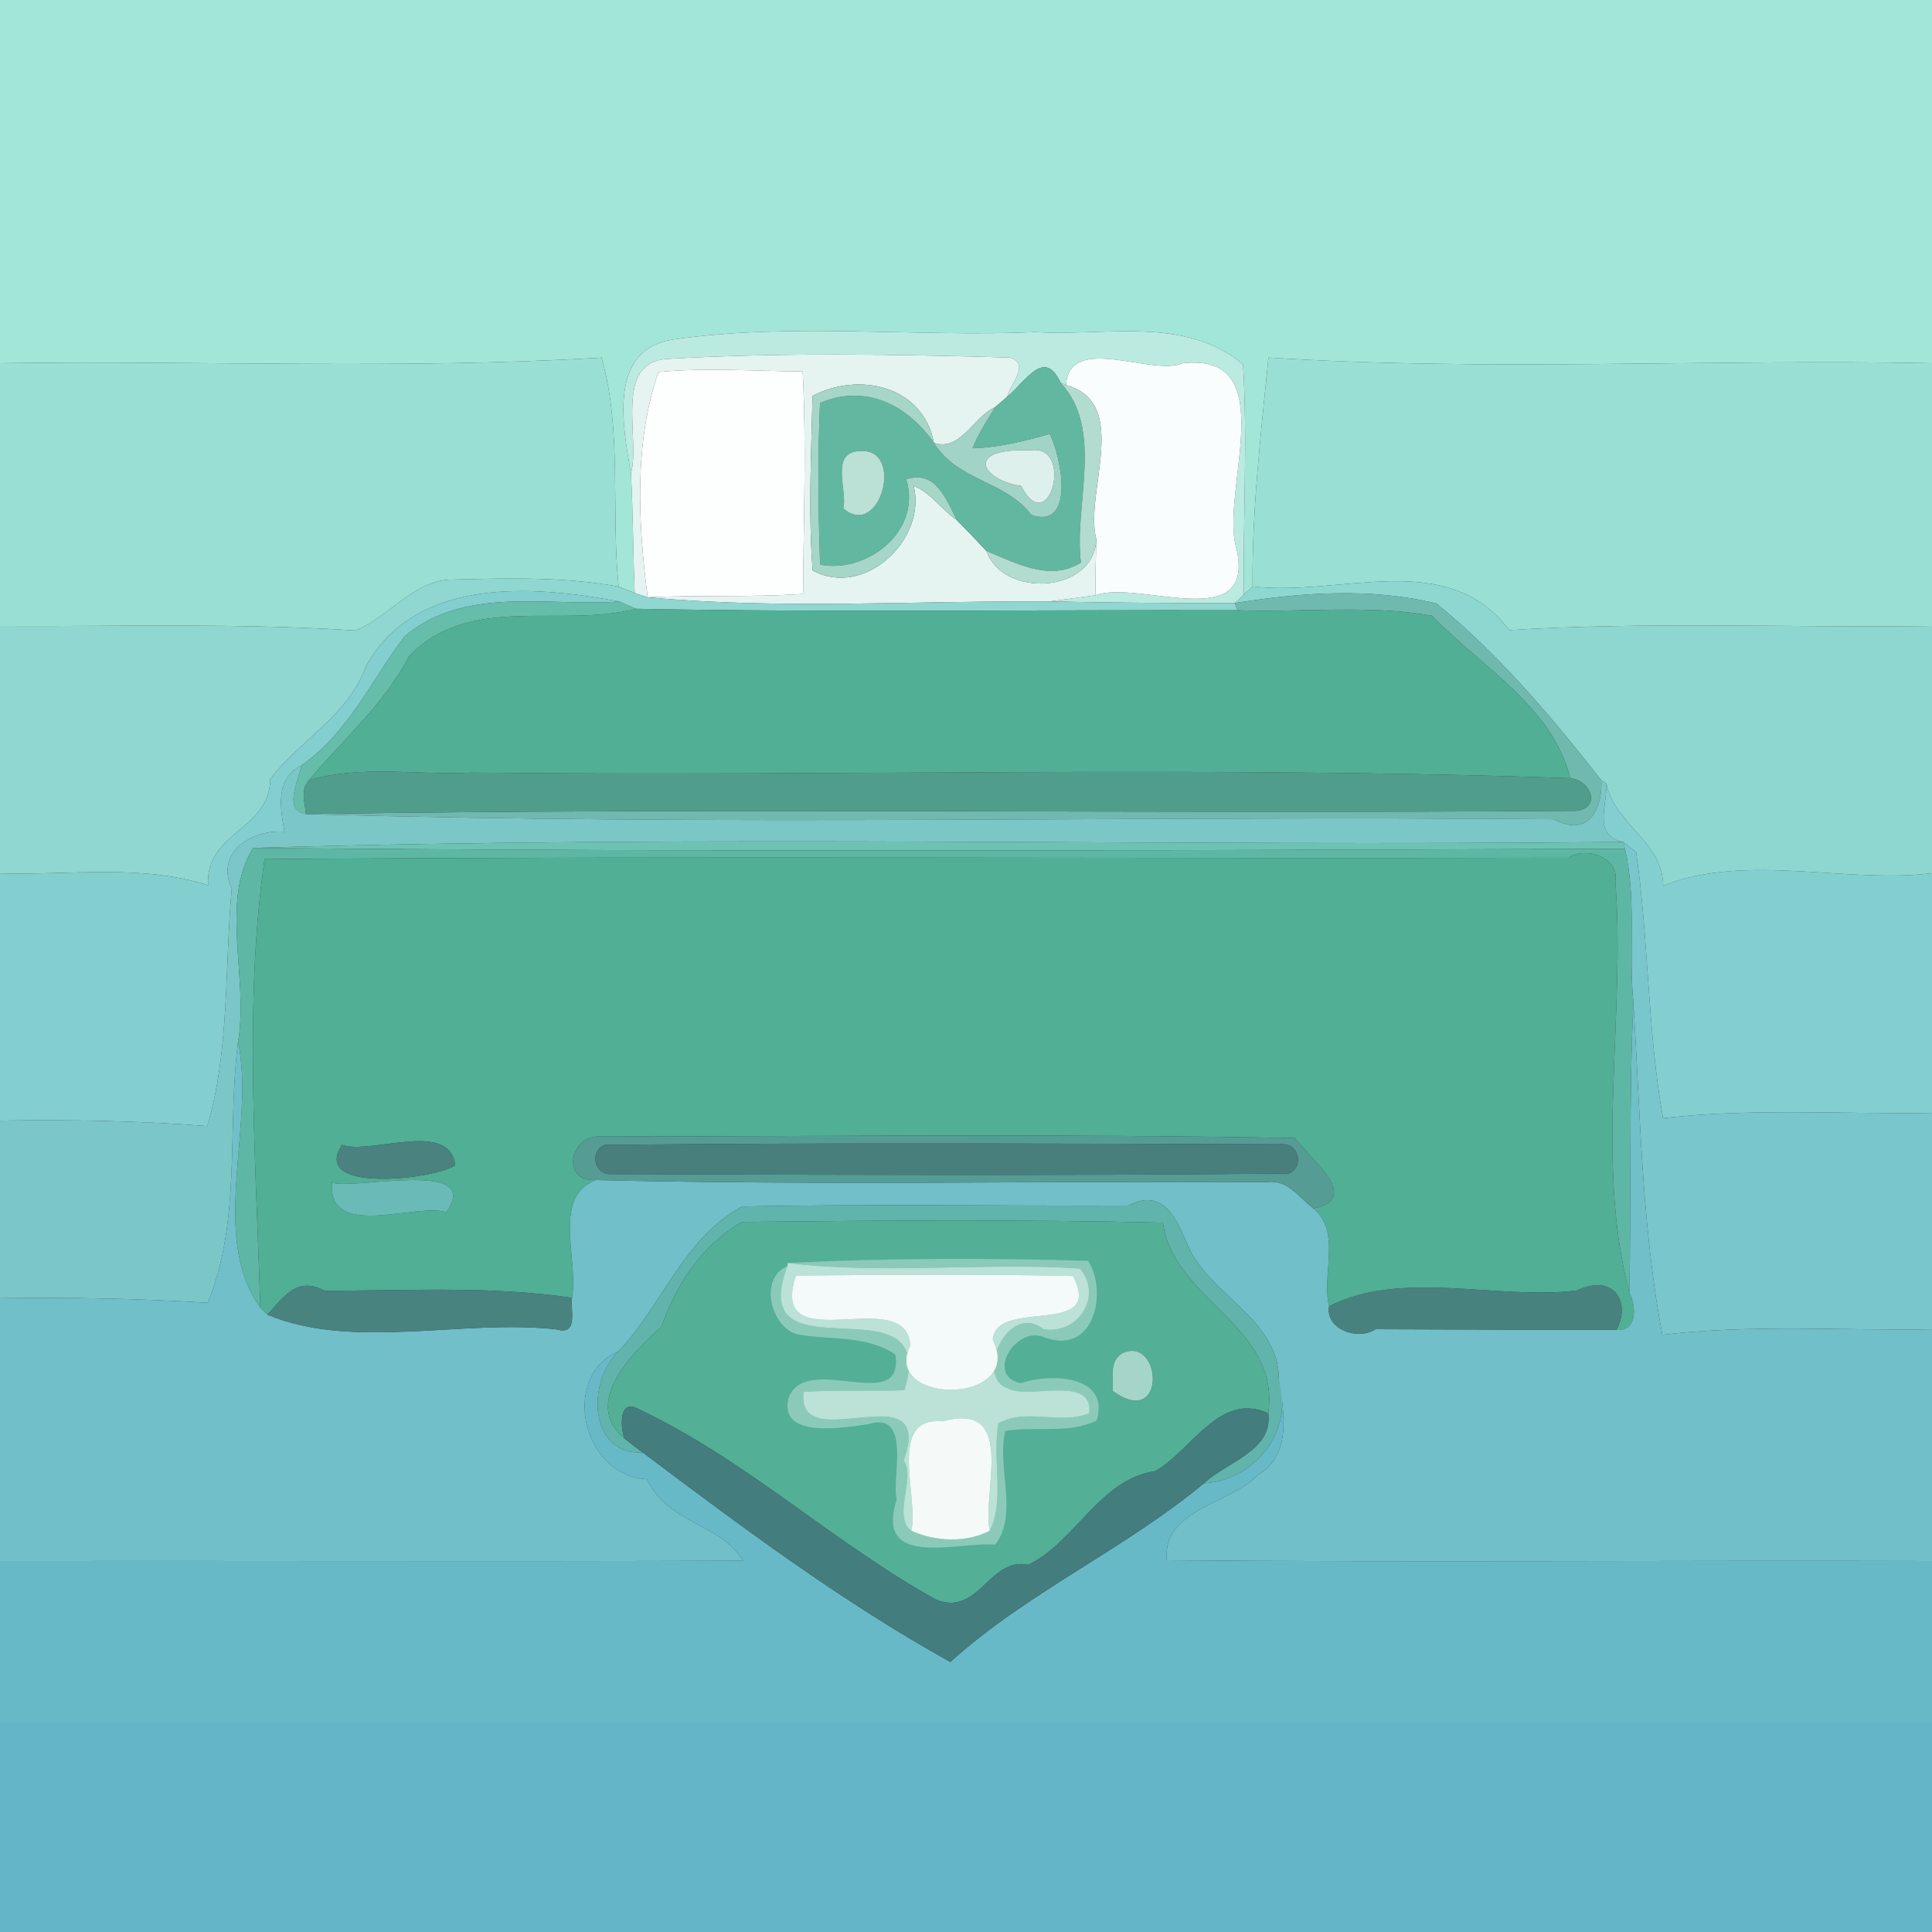 <?xml version="1.0" encoding="UTF-8" ?>
<!DOCTYPE svg PUBLIC "-//W3C//DTD SVG 1.1//EN" "http://www.w3.org/Graphics/SVG/1.1/DTD/svg11.dtd">
<svg width="250pt" height="250pt" viewBox="0 0 250 250" version="1.1" xmlns="http://www.w3.org/2000/svg">
<rect x="0" y="0" width="250" height="250" fill="#333333" stroke="none"/>
<g id="#a2e6d7ff">
<path fill="#a2e6d7" opacity="1.00" d=" M 0.00 0.00 L 250.00 0.00 L 250.00 47.00 C 221.40 46.43 192.67 48.09 164.14 46.27 C 163.16 56.12 162.00 65.97 162.08 75.88 C 161.80 76.15 161.24 76.68 160.96 76.94 C 160.83 67.02 161.45 57.06 160.85 47.15 C 153.27 40.82 142.99 43.54 134.00 42.97 C 118.40 43.65 102.43 41.70 87.06 43.94 C 78.64 45.24 80.58 55.13 81.65 61.28 C 81.92 66.43 81.92 71.59 82.13 76.74 C 81.61 76.53 80.57 76.12 80.05 75.91 C 79.04 66.14 80.54 55.74 77.84 46.28 C 51.93 47.83 25.94 46.62 0.00 47.00 L 0.00 0.00 Z" />
</g>
<g id="#bbeae1ff">
<path fill="#bbeae1" opacity="1.00" d=" M 87.06 43.94 C 102.43 41.70 118.40 43.65 134.00 42.97 C 142.99 43.54 153.27 40.82 160.85 47.15 C 161.45 57.06 160.83 67.02 160.96 76.94 C 160.67 77.21 160.09 77.76 159.80 78.04 C 151.79 78.05 143.79 78.00 135.79 77.83 C 137.28 77.63 140.28 77.23 141.78 77.03 C 147.24 74.95 162.53 82.28 160.01 71.00 C 157.74 63.91 166.23 45.49 153.00 47.01 C 149.09 48.71 138.36 43.06 137.94 49.82 L 137.25 49.54 C 135.12 44.93 132.71 49.41 130.33 51.34 C 130.74 49.69 133.39 47.02 130.66 46.27 C 115.93 45.85 101.14 45.60 86.42 46.44 C 79.29 46.81 82.90 56.61 81.65 61.28 C 80.58 55.13 78.64 45.24 87.06 43.94 Z" />
</g>
<g id="#99dfd4ff">
<path fill="#99dfd4" opacity="1.00" d=" M 0.00 47.00 C 25.94 46.62 51.93 47.83 77.84 46.28 C 80.54 55.74 79.04 66.14 80.05 75.91 C 72.78 74.58 65.35 74.83 58.00 75.01 C 53.20 75.41 50.19 79.96 45.99 81.59 C 30.68 80.59 15.33 81.09 0.00 81.00 L 0.00 47.00 Z" />
<path fill="#99dfd4" opacity="1.00" d=" M 164.14 46.27 C 192.67 48.09 221.40 46.43 250.00 47.00 L 250.00 81.00 C 231.76 81.24 213.50 80.42 195.29 81.54 C 187.22 70.83 173.37 77.27 162.08 75.88 C 162.00 65.97 163.16 56.12 164.14 46.27 Z" />
</g>
<g id="#e5f4f1ff">
<path fill="#e5f4f1" opacity="1.00" d=" M 86.42 46.44 C 101.14 45.60 115.93 45.85 130.66 46.27 C 133.39 47.02 130.74 49.69 130.33 51.34 C 129.94 51.68 129.15 52.35 128.76 52.69 C 125.95 53.94 124.32 58.45 120.86 57.32 C 119.40 49.81 111.04 48.11 105.14 51.24 C 104.98 58.75 104.57 66.31 105.16 73.82 C 111.82 77.45 119.95 69.83 118.23 62.87 C 120.49 63.77 121.84 65.96 123.82 67.31 C 125.11 68.62 126.39 69.95 127.65 71.30 C 129.81 77.45 141.60 76.79 141.86 69.78 C 141.83 72.20 141.68 74.61 141.78 77.03 C 140.28 77.23 137.28 77.63 135.79 77.83 C 118.48 77.71 101.02 78.90 83.81 77.29 C 90.51 76.98 97.23 77.31 103.92 76.86 C 103.97 67.27 104.36 57.65 103.87 48.07 C 97.65 48.03 91.40 47.55 85.20 48.14 C 82.04 57.21 82.55 67.66 83.81 77.29 C 83.39 77.15 82.55 76.88 82.13 76.74 C 81.92 71.59 81.92 66.43 81.65 61.28 C 82.90 56.61 79.29 46.81 86.42 46.44 Z" />
</g>
<g id="#fafdfdff">
<path fill="#fafdfd" opacity="1.00" d=" M 137.94 49.82 C 138.36 43.06 149.09 48.71 153.00 47.01 C 166.23 45.49 157.74 63.91 160.01 71.00 C 162.53 82.28 147.24 74.95 141.78 77.03 C 141.68 74.61 141.83 72.20 141.86 69.78 C 140.27 63.74 146.40 52.17 137.94 49.82 Z" />
</g>
<g id="#62b7a0ff">
<path fill="#62b7a0" opacity="1.00" d=" M 130.33 51.34 C 132.71 49.41 135.12 44.93 137.25 49.54 C 142.91 55.61 138.93 65.37 139.87 72.80 C 135.94 75.31 131.43 72.86 127.65 71.30 C 126.39 69.95 125.11 68.62 123.82 67.31 C 122.42 64.59 121.11 60.77 117.27 62.02 C 119.31 68.74 112.19 74.24 106.12 73.06 C 105.88 66.09 105.80 59.12 106.11 52.15 C 111.94 49.65 117.37 52.34 120.86 57.32 C 123.87 62.24 130.20 62.23 133.46 66.65 C 139.09 68.50 137.42 59.34 135.84 56.16 C 132.57 57.07 129.27 57.92 125.84 58.01 C 126.60 56.12 127.71 54.42 128.76 52.69 C 129.15 52.35 129.94 51.68 130.33 51.34 M 111.21 58.38 C 107.30 58.51 109.74 63.65 109.11 65.78 C 113.90 69.95 117.17 57.82 111.21 58.38 Z" />
</g>
<g id="#fdfefeff">
<path fill="#fdfefe" opacity="1.00" d=" M 85.20 48.14 C 91.40 47.55 97.65 48.03 103.87 48.07 C 104.36 57.65 103.97 67.27 103.92 76.86 C 97.23 77.31 90.51 76.98 83.81 77.29 C 82.55 67.66 82.04 57.21 85.20 48.14 Z" />
</g>
<g id="#a5d6c8ff">
<path fill="#a5d6c8" opacity="1.00" d=" M 105.14 51.24 C 111.04 48.11 119.40 49.81 120.86 57.32 C 117.37 52.34 111.94 49.65 106.11 52.15 C 105.80 59.12 105.88 66.09 106.12 73.06 C 112.19 74.24 119.31 68.74 117.27 62.02 C 121.11 60.77 122.42 64.59 123.82 67.31 C 121.84 65.96 120.49 63.77 118.23 62.87 C 119.95 69.83 111.82 77.45 105.16 73.82 C 104.57 66.31 104.98 58.75 105.14 51.24 Z" />
</g>
<g id="#b3dcd1ff">
<path fill="#b3dcd1" opacity="1.00" d=" M 137.25 49.54 L 137.94 49.82 C 146.40 52.17 140.27 63.74 141.86 69.78 C 141.60 76.79 129.81 77.45 127.65 71.30 C 131.43 72.86 135.94 75.31 139.87 72.80 C 138.93 65.37 142.91 55.61 137.25 49.54 Z" />
</g>
<g id="#a1d4c6ff">
<path fill="#a1d4c6" opacity="1.00" d=" M 120.86 57.32 C 124.32 58.45 125.95 53.94 128.76 52.69 C 127.71 54.42 126.60 56.12 125.84 58.01 C 129.27 57.92 132.57 57.07 135.84 56.16 C 137.42 59.34 139.09 68.50 133.46 66.65 C 130.20 62.23 123.87 62.24 120.86 57.32 M 133.30 58.28 C 124.63 57.92 127.07 62.15 132.13 62.88 C 135.79 69.99 139.06 57.32 133.30 58.28 Z" />
</g>
<g id="#bbe0d6ff">
<path fill="#bbe0d6" opacity="1.00" d=" M 111.21 58.38 C 117.17 57.82 113.90 69.95 109.11 65.78 C 109.74 63.65 107.30 58.51 111.21 58.38 Z" />
</g>
<g id="#ddf0ebff">
<path fill="#ddf0eb" opacity="1.00" d=" M 133.30 58.28 C 139.06 57.32 135.79 69.99 132.13 62.88 C 127.07 62.15 124.63 57.92 133.30 58.28 Z" />
</g>
<g id="#8fd7d0ff">
<path fill="#8fd7d0" opacity="1.00" d=" M 45.99 81.59 C 50.19 79.96 53.20 75.41 58.00 75.01 C 65.35 74.83 72.78 74.58 80.05 75.91 C 80.57 76.12 81.61 76.53 82.13 76.74 C 82.55 76.88 83.39 77.15 83.81 77.29 C 101.02 78.90 118.48 77.71 135.79 77.83 C 143.79 78.00 151.79 78.05 159.80 78.04 L 160.10 78.97 C 134.16 78.90 108.22 79.27 82.29 78.78 C 81.76 78.54 80.68 78.08 80.14 77.84 C 68.93 75.74 53.79 74.55 47.32 86.28 C 45.07 92.58 38.86 95.72 34.97 100.81 C 34.90 107.47 26.57 107.60 26.92 114.56 C 18.25 111.78 8.96 113.28 0.00 113.01 L 0.00 81.00 C 15.33 81.09 30.68 80.59 45.99 81.59 Z" />
</g>
<g id="#8ed7d1ff">
<path fill="#8ed7d1" opacity="1.00" d=" M 162.08 75.88 C 173.37 77.27 187.22 70.83 195.29 81.54 C 213.50 80.42 231.76 81.24 250.00 81.00 L 250.00 113.00 C 238.60 114.36 226.06 110.35 215.22 114.60 C 215.11 108.77 208.88 106.69 207.87 101.40 L 207.21 100.96 C 200.94 92.99 194.02 84.69 185.88 78.10 C 177.45 76.02 168.35 76.66 159.80 78.04 C 160.09 77.76 160.67 77.21 160.96 76.94 C 161.24 76.68 161.80 76.15 162.08 75.88 Z" />
</g>
<g id="#83ceceff">
<path fill="#83cece" opacity="1.00" d=" M 47.32 86.28 C 53.79 74.55 68.93 75.74 80.14 77.84 C 70.81 78.52 60.15 75.75 52.34 82.36 C 48.07 88.04 45.02 94.87 39.01 99.04 C 35.57 100.78 36.26 104.52 36.81 107.63 C 32.96 107.27 27.73 110.08 29.99 115.01 C 29.05 125.21 29.73 135.85 26.83 145.72 C 17.91 145.02 8.95 144.86 0.00 145.01 L 0.00 113.01 C 8.96 113.28 18.25 111.78 26.92 114.56 C 26.57 107.60 34.90 107.47 34.97 100.81 C 38.86 95.72 45.07 92.58 47.32 86.28 Z" />
</g>
<g id="#70b9aeff">
<path fill="#70b9ae" opacity="1.00" d=" M 159.80 78.04 C 168.35 76.66 177.45 76.02 185.88 78.10 C 194.02 84.69 200.94 92.99 207.21 100.96 C 207.37 104.21 205.89 108.57 201.00 106.01 C 147.22 105.54 93.27 106.90 39.59 105.34 C 94.36 104.49 149.16 105.34 203.92 104.92 C 207.29 104.55 205.84 100.96 203.19 100.70 C 200.90 91.41 191.61 86.26 185.31 79.69 C 177.17 78.22 168.49 79.27 160.10 78.97 L 159.80 78.04 Z" />
</g>
<g id="#66bda9ff">
<path fill="#66bda9" opacity="1.00" d=" M 52.34 82.36 C 60.15 75.75 70.81 78.52 80.14 77.84 C 80.68 78.08 81.76 78.54 82.29 78.78 C 72.53 81.33 60.79 76.76 52.97 84.89 C 49.73 91.09 44.40 95.68 39.98 100.96 C 38.83 102.20 39.46 103.87 39.59 105.34 C 36.53 104.83 38.67 101.00 39.01 99.04 C 45.02 94.87 48.07 88.04 52.34 82.36 Z" />
</g>
<g id="#51af95ff">
<path fill="#51af95" opacity="1.00" d=" M 52.97 84.89 C 60.79 76.76 72.53 81.33 82.29 78.78 C 108.22 79.27 134.16 78.90 160.10 78.97 C 168.49 79.27 177.17 78.22 185.31 79.69 C 191.61 86.26 200.90 91.41 203.19 100.70 C 155.84 99.06 108.39 100.49 61.00 99.98 C 54.02 100.34 46.80 98.96 39.98 100.96 C 44.40 95.68 49.73 91.09 52.97 84.89 Z" />
</g>
<g id="#7bc7c7ff">
<path fill="#7bc7c7" opacity="1.00" d=" M 36.81 107.63 C 36.26 104.52 35.57 100.78 39.01 99.04 C 38.67 101.00 36.53 104.83 39.59 105.34 C 93.27 106.90 147.22 105.54 201.00 106.01 C 205.89 108.57 207.37 104.21 207.21 100.96 L 207.87 101.40 C 207.98 104.26 206.06 108.19 210.07 108.95 C 151.01 109.56 91.64 107.99 32.76 109.72 C 28.43 116.56 32.20 126.68 30.81 134.79 C 29.35 146.00 31.28 157.86 26.88 168.58 C 17.93 168.02 8.96 167.86 0.00 167.99 L 0.00 145.01 C 8.95 144.86 17.91 145.02 26.83 145.72 C 29.73 135.85 29.05 125.21 29.99 115.01 C 27.73 110.08 32.96 107.27 36.81 107.63 Z" />
</g>
<g id="#519d8bff">
<path fill="#519d8b" opacity="1.00" d=" M 39.98 100.96 C 46.80 98.96 54.02 100.34 61.00 99.98 C 108.39 100.49 155.84 99.06 203.19 100.70 C 205.84 100.96 207.29 104.55 203.92 104.92 C 149.16 105.34 94.36 104.49 39.59 105.34 C 39.46 103.87 38.83 102.20 39.98 100.96 Z" />
</g>
<g id="#83cfcfff">
<path fill="#83cfcf" opacity="1.00" d=" M 207.87 101.40 C 208.88 106.69 215.11 108.77 215.22 114.60 C 226.06 110.35 238.60 114.36 250.00 113.00 L 250.00 144.01 C 238.40 144.19 226.74 143.37 215.19 144.69 C 213.17 133.32 213.36 121.70 211.72 110.29 C 211.31 109.95 210.48 109.28 210.07 108.95 C 206.06 108.19 207.98 104.26 207.87 101.40 Z" />
</g>
<g id="#6ec2b4ff">
<path fill="#6ec2b4" opacity="1.00" d=" M 32.76 109.72 C 91.64 107.99 151.01 109.56 210.07 108.95 L 210.26 109.83 C 151.10 110.04 91.92 110.26 32.76 109.72 Z" />
</g>
<g id="#79c6ccff">
<path fill="#79c6cc" opacity="1.00" d=" M 210.07 108.95 C 210.48 109.28 211.31 109.95 211.72 110.29 C 213.36 121.70 213.17 133.32 215.19 144.69 C 226.74 143.37 238.40 144.19 250.00 144.01 L 250.00 172.01 C 238.37 172.20 226.68 171.35 215.10 172.72 C 212.43 158.56 212.26 144.05 211.36 129.71 C 210.70 123.11 211.80 116.33 210.26 109.83 L 210.07 108.95 Z" />
</g>
<g id="#5db7a4ff">
<path fill="#5db7a4" opacity="1.00" d=" M 30.81 134.79 C 32.20 126.68 28.43 116.56 32.76 109.72 C 91.92 110.26 151.10 110.04 210.26 109.83 C 211.80 116.33 210.70 123.11 211.36 129.71 C 210.78 142.22 211.09 154.74 210.84 167.27 C 206.34 150.26 210.38 131.58 209.02 114.00 C 209.60 111.08 205.27 109.43 203.00 110.99 C 146.75 111.13 90.47 110.75 34.24 111.17 C 31.56 129.58 33.12 150.05 33.68 169.19 C 27.02 159.90 33.07 145.73 30.81 134.79 Z" />
</g>
<g id="#50af95ff">
<path fill="#50af95" opacity="1.00" d=" M 34.24 111.17 C 90.47 110.75 146.75 111.13 203.00 110.99 C 205.27 109.43 209.60 111.08 209.02 114.00 C 210.38 131.58 206.34 150.26 210.84 167.27 C 211.75 168.98 211.89 172.33 209.15 172.09 C 211.04 168.78 209.04 164.65 204.00 167.00 C 193.61 168.24 181.50 164.25 171.99 169.02 C 170.95 164.99 173.63 159.44 169.95 156.37 C 176.33 155.04 169.50 149.99 167.57 147.27 C 137.42 146.69 107.23 147.05 77.08 147.07 C 73.56 147.56 72.80 152.93 77.12 152.70 C 71.35 154.82 74.93 163.10 74.01 167.94 C 63.42 166.36 52.66 167.03 42.00 167.02 C 38.26 165.03 36.55 168.13 34.59 170.11 C 34.36 169.88 33.91 169.42 33.68 169.19 C 33.12 150.05 31.56 129.58 34.24 111.17 M 44.25 148.15 C 40.04 154.60 56.64 152.51 58.91 150.78 C 58.14 144.84 48.02 149.48 44.25 148.15 M 42.95 153.04 C 42.43 160.54 53.81 155.60 57.75 156.85 C 62.62 149.93 46.02 153.98 42.95 153.04 Z" />
</g>
<g id="#70bfc9ff">
<path fill="#70bfc9" opacity="1.00" d=" M 211.36 129.71 C 212.26 144.05 212.43 158.56 215.10 172.72 C 226.68 171.35 238.37 172.20 250.00 172.01 L 250.00 202.00 C 216.99 201.90 183.98 202.18 150.98 201.90 C 150.35 195.26 159.35 194.56 162.81 190.83 C 167.10 188.24 166.20 182.94 165.49 178.72 C 165.61 170.40 156.11 167.65 153.47 160.61 C 152.22 157.72 150.47 153.65 146.01 156.00 C 129.34 156.05 112.68 155.79 96.02 156.12 C 88.37 160.30 85.71 168.91 80.01 174.87 C 72.54 178.11 75.24 190.91 83.73 191.41 C 86.37 197.13 93.31 197.15 96.16 201.96 C 64.11 202.08 32.05 201.96 0.00 202.00 L 0.00 167.99 C 8.96 167.86 17.93 168.02 26.88 168.58 C 31.28 157.86 29.35 146.00 30.81 134.79 C 33.07 145.73 27.02 159.90 33.68 169.19 C 33.91 169.42 34.36 169.88 34.59 170.11 C 45.63 174.76 59.86 170.66 71.99 172.02 C 74.86 172.84 73.81 169.65 74.01 167.94 C 74.93 163.10 71.35 154.82 77.12 152.70 C 106.08 153.39 135.06 152.82 164.03 152.96 C 166.63 152.60 168.14 154.99 169.95 156.37 C 173.63 159.44 170.95 164.99 171.99 169.02 C 171.45 171.94 175.64 173.55 178.00 172.00 C 188.38 172.02 198.77 172.09 209.15 172.09 C 211.89 172.33 211.75 168.98 210.84 167.27 C 211.09 154.74 210.78 142.22 211.36 129.71 Z" />
</g>
<g id="#559c95ff">
<path fill="#559c95" opacity="1.00" d=" M 77.12 152.70 C 72.80 152.93 73.56 147.56 77.08 147.07 C 107.23 147.05 137.42 146.69 167.57 147.27 C 169.50 149.99 176.33 155.04 169.95 156.37 C 168.14 154.99 166.63 152.60 164.03 152.96 C 135.06 152.82 106.08 153.39 77.12 152.70 M 78.25 148.15 C 76.22 148.94 76.90 152.07 79.06 151.93 C 108.28 152.02 137.52 152.15 166.75 151.85 C 168.78 151.06 168.10 147.93 165.94 148.07 C 136.72 147.98 107.48 147.85 78.25 148.15 Z" />
</g>
<g id="#49827eff">
<path fill="#49827e" opacity="1.00" d=" M 44.25 148.15 C 48.02 149.48 58.14 144.84 58.91 150.78 C 56.64 152.51 40.04 154.60 44.25 148.15 Z" />
</g>
<g id="#487f7cff">
<path fill="#487f7c" opacity="1.00" d=" M 78.25 148.15 C 107.48 147.85 136.72 147.98 165.94 148.07 C 168.10 147.93 168.78 151.06 166.75 151.85 C 137.52 152.15 108.28 152.02 79.06 151.93 C 76.90 152.07 76.22 148.94 78.25 148.15 Z" />
</g>
<g id="#6abbb7ff">
<path fill="#6abbb7" opacity="1.00" d=" M 42.95 153.04 C 46.02 153.98 62.62 149.93 57.75 156.85 C 53.81 155.60 42.43 160.54 42.95 153.04 Z" />
</g>
<g id="#60b4abff">
<path fill="#60b4ab" opacity="1.00" d=" M 96.02 156.12 C 112.68 155.79 129.34 156.05 146.01 156.00 C 150.47 153.65 152.22 157.72 153.47 160.61 C 156.11 167.65 165.61 170.40 165.49 178.72 C 167.48 185.37 162.18 191.59 155.79 191.94 C 158.77 189.15 164.74 187.71 164.11 182.89 C 165.72 171.49 151.88 168.38 150.48 158.21 C 132.33 157.79 114.17 157.92 96.02 158.12 C 90.85 161.14 87.50 166.15 85.59 171.69 C 81.86 174.96 75.26 181.57 80.78 186.11 C 81.56 186.75 82.36 187.37 83.18 187.96 C 76.11 188.30 75.95 178.71 80.01 174.87 C 85.71 168.91 88.37 160.30 96.02 156.12 Z" />
</g>
<g id="#53af96ff">
<path fill="#53af96" opacity="1.00" d=" M 96.02 158.12 C 114.17 157.92 132.33 157.79 150.48 158.21 C 151.88 168.38 165.72 171.49 164.11 182.89 C 157.87 180.00 154.21 187.68 149.51 190.36 C 142.21 191.44 139.13 199.63 133.03 202.49 C 128.07 201.41 126.60 209.29 121.10 206.98 C 107.62 199.51 96.73 189.02 82.67 182.36 C 80.07 180.87 80.27 184.58 80.78 186.11 C 75.26 181.57 81.86 174.96 85.59 171.69 C 87.50 166.15 90.85 161.14 96.02 158.12 M 145.22 175.10 C 143.50 176.15 144.06 178.30 143.98 179.99 C 151.01 185.07 150.39 172.77 145.22 175.10 Z" />
</g>
<g id="#8bcab9ff">
<path fill="#8bcab9" opacity="1.00" d=" M 101.93 163.43 C 114.86 162.78 127.87 162.78 140.81 163.15 C 143.39 167.21 141.57 175.62 134.97 172.98 C 131.35 171.65 127.51 178.04 132.07 178.99 C 135.88 177.68 143.69 177.88 141.91 183.82 C 138.24 185.60 133.95 184.50 130.08 185.17 C 128.95 189.78 131.84 195.98 128.76 199.89 C 124.26 199.36 113.07 203.25 116.04 194.01 C 115.29 191.58 118.12 182.43 112.32 184.30 C 109.71 184.62 100.84 186.36 102.00 181.05 C 104.05 174.67 117.06 183.34 115.86 175.27 C 112.11 172.74 107.53 173.44 103.28 172.68 C 99.73 171.86 98.15 165.41 101.89 163.82 C 96.13 179.07 121.71 164.81 117.03 179.89 C 112.68 180.06 108.32 179.82 103.98 180.11 C 102.98 188.92 121.14 177.14 116.94 189.00 C 118.51 191.11 115.44 196.32 117.93 198.08 C 121.02 199.48 125.03 199.67 128.08 198.07 C 130.03 194.23 128.38 188.74 129.19 184.18 C 132.85 182.15 137.17 184.42 140.95 182.88 C 141.54 177.77 133.01 181.19 130.38 179.63 C 126.13 178.23 130.34 168.35 135.04 172.00 C 139.49 172.76 142.75 167.71 139.76 164.15 C 127.20 163.32 114.36 164.95 101.93 163.43 Z" />
</g>
<g id="#bce1d7ff">
<path fill="#bce1d7" opacity="1.00" d=" M 101.93 163.43 C 114.36 164.95 127.20 163.32 139.76 164.15 C 142.75 167.71 139.49 172.76 135.04 172.00 C 130.34 168.35 126.13 178.23 130.38 179.63 C 133.01 181.19 141.54 177.77 140.95 182.88 C 137.17 184.42 132.85 182.15 129.19 184.18 C 128.38 188.74 130.03 194.23 128.08 198.07 C 126.98 193.30 131.76 181.22 121.97 183.92 C 114.76 183.25 118.90 193.56 117.93 198.08 C 115.44 196.32 118.51 191.11 116.94 189.00 C 121.14 177.14 102.98 188.92 103.98 180.11 C 108.32 179.82 112.68 180.06 117.03 179.89 C 121.71 164.81 96.13 179.07 101.89 163.82 M 103.00 165.05 C 99.26 176.34 117.34 165.97 117.79 174.09 C 114.07 181.89 132.62 181.85 128.47 173.37 C 128.84 167.85 142.99 173.18 138.85 165.12 C 126.90 164.84 114.95 164.98 103.00 165.05 Z" />
</g>
<g id="#f4faf9ff">
<path fill="#f4faf9" opacity="1.00" d=" M 103.00 165.05 C 114.95 164.98 126.90 164.84 138.85 165.12 C 142.99 173.18 128.84 167.85 128.47 173.37 C 132.62 181.85 114.07 181.89 117.79 174.09 C 117.34 165.97 99.26 176.34 103.00 165.05 Z" />
</g>
<g id="#488380ff">
<path fill="#488380" opacity="1.00" d=" M 34.59 170.11 C 36.55 168.13 38.26 165.03 42.00 167.02 C 52.66 167.03 63.42 166.36 74.01 167.94 C 73.81 169.65 74.86 172.84 71.99 172.02 C 59.86 170.66 45.63 174.76 34.59 170.11 Z" />
</g>
<g id="#48827fff">
<path fill="#48827f" opacity="1.00" d=" M 171.99 169.02 C 181.50 164.25 193.61 168.24 204.00 167.00 C 209.04 164.65 211.04 168.78 209.15 172.09 C 198.77 172.09 188.38 172.02 178.00 172.00 C 175.64 173.55 171.45 171.94 171.99 169.02 Z" />
</g>
<g id="#68b9c8ff">
<path fill="#68b9c8" opacity="1.00" d=" M 83.73 191.41 C 75.24 190.91 72.54 178.11 80.01 174.87 C 75.95 178.71 76.11 188.30 83.18 187.96 C 96.13 197.69 108.86 207.21 122.97 215.06 C 133.05 205.97 145.35 200.59 155.79 191.94 C 162.18 191.59 167.48 185.37 165.49 178.72 C 166.20 182.94 167.10 188.24 162.81 190.83 C 159.35 194.56 150.35 195.26 150.98 201.90 C 183.98 202.18 216.99 201.90 250.00 202.00 L 250.00 223.00 C 166.67 223.00 83.33 223.00 0.00 223.00 L 0.00 202.00 C 32.05 201.96 64.11 202.08 96.16 201.96 C 93.31 197.15 86.37 197.13 83.73 191.41 Z" />
</g>
<g id="#a4d5c8ff">
<path fill="#a4d5c8" opacity="1.00" d=" M 145.22 175.10 C 150.39 172.77 151.01 185.07 143.98 179.99 C 144.06 178.30 143.50 176.15 145.22 175.10 Z" />
</g>
<g id="#437d7dff">
<path fill="#437d7d" opacity="1.00" d=" M 80.78 186.11 C 80.27 184.58 80.07 180.87 82.67 182.36 C 96.73 189.02 107.62 199.51 121.10 206.98 C 126.60 209.29 128.07 201.41 133.03 202.49 C 139.13 199.63 142.21 191.44 149.51 190.36 C 154.21 187.68 157.87 180.00 164.11 182.89 C 164.74 187.71 158.77 189.15 155.79 191.94 C 145.35 200.59 133.05 205.97 122.97 215.06 C 108.86 207.21 96.13 197.69 83.18 187.96 C 82.36 187.37 81.56 186.75 80.78 186.11 Z" />
</g>
<g id="#f5faf9ff">
<path fill="#f5faf9" opacity="1.00" d=" M 117.93 198.08 C 118.90 193.56 114.76 183.25 121.97 183.92 C 131.76 181.22 126.98 193.30 128.08 198.07 C 125.03 199.67 121.02 199.48 117.93 198.08 Z" />
</g>
<g id="#64b6c7ff">
<path fill="#64b6c7" opacity="1.00" d=" M 0.00 223.00 C 83.33 223.00 166.67 223.00 250.00 223.00 L 250.00 250.00 L 0.00 250.00 L 0.00 223.00 Z" />
</g>
</svg>
